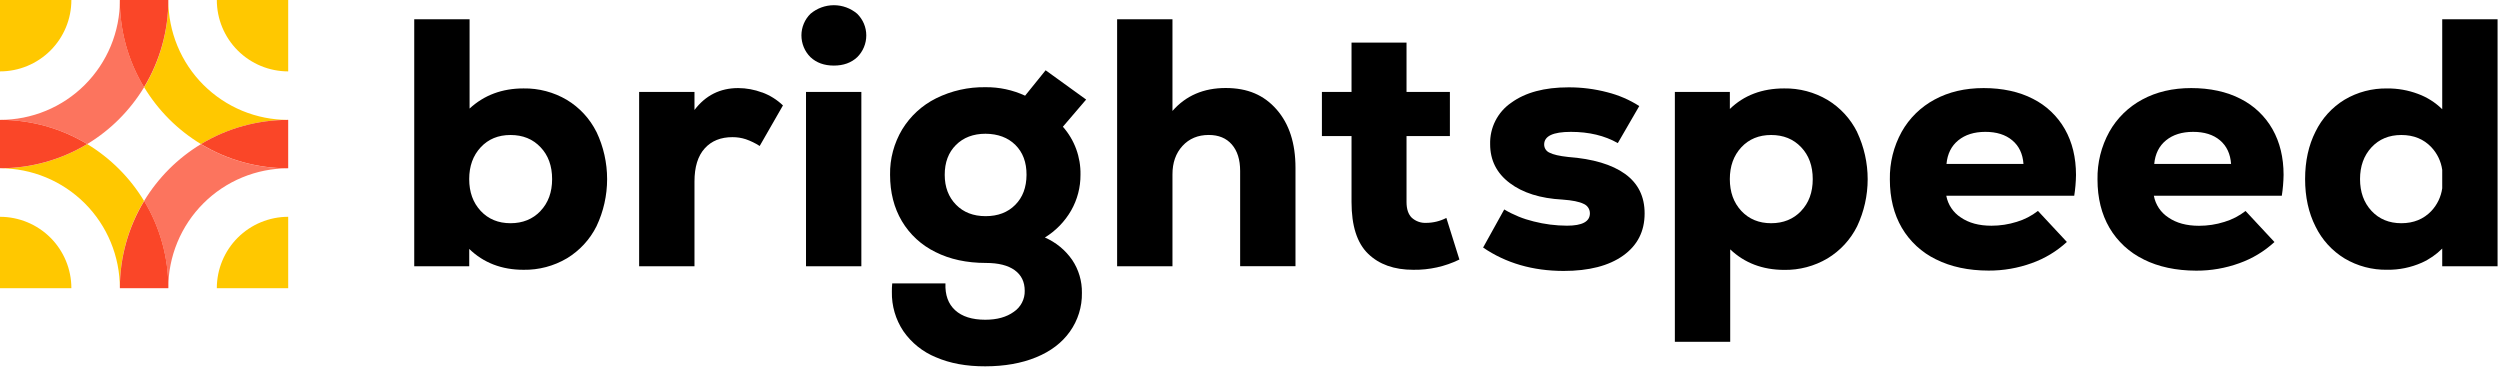 <svg width="720" height="106" viewBox="0 0 720 106" fill="none" xmlns="http://www.w3.org/2000/svg">
<path d="M20.556 82.995C20.556 80.295 20.025 77.624 18.99 75.129C17.956 72.634 16.445 70.365 14.536 68.461C12.627 66.551 10.358 65.039 7.868 64.007C5.373 62.974 2.7 62.439 0 62.439V83H20.556V82.995Z" fill="#FFC800"/>
<path d="M0 20.561C5.45 20.561 10.679 18.392 14.536 14.539C18.393 10.681 20.556 5.454 20.556 0.006H0V20.567V20.561Z" fill="#FFC800"/>
<path d="M62.444 82.995C62.444 80.295 62.975 77.624 64.01 75.129C65.044 72.634 66.555 70.365 68.464 68.461C70.373 66.551 72.642 65.039 75.132 64.007C77.627 62.974 80.3 62.439 83 62.439V83H62.444V82.995Z" fill="#FFC800"/>
<path d="M83 20.561C77.55 20.561 72.321 18.392 68.464 14.539C64.607 10.686 62.444 5.454 62.444 0.006H83V20.567V20.561Z" fill="#FFC800"/>
<path d="M34.301 48.7C31.54 45.941 28.452 43.517 25.116 41.497C17.541 46.068 8.853 48.48 0 48.463C4.532 48.463 9.025 49.346 13.214 51.08C17.402 52.813 21.209 55.357 24.419 58.559C27.628 61.76 30.168 65.574 31.9 69.764C33.632 73.953 34.523 78.446 34.517 82.978C34.506 74.13 36.913 65.442 41.483 57.863C39.464 54.529 37.057 51.455 34.301 48.7Z" fill="#FFC800"/>
<path opacity="0.75" d="M34.301 34.3C37.062 31.54 39.48 28.454 41.5 25.12C36.929 17.542 34.517 8.854 34.533 0.006C34.539 4.537 33.648 9.03 31.916 13.22C30.184 17.409 27.639 21.218 24.435 24.425C21.231 27.632 17.424 30.171 13.23 31.904C9.041 33.637 4.548 34.526 0.017 34.52C8.864 34.509 17.552 36.916 25.132 41.486C28.469 39.471 31.551 37.054 34.307 34.3H34.301Z" fill="#FA4628"/>
<path d="M0 34.515V48.452C8.848 48.469 17.535 46.056 25.116 41.486C17.535 36.916 8.853 34.504 0 34.52V34.515Z" fill="#FA4628"/>
<path opacity="0.75" d="M48.699 48.7C45.938 51.46 43.52 54.54 41.5 57.88C46.071 65.458 48.483 74.146 48.467 82.995C48.461 78.463 49.352 73.97 51.084 69.78C52.816 65.591 55.361 61.782 58.565 58.575C61.769 55.368 65.576 52.829 69.77 51.096C73.959 49.363 78.452 48.474 82.983 48.48C74.136 48.496 65.448 46.084 57.868 41.514C54.531 43.534 51.455 45.946 48.693 48.7H48.699Z" fill="#FA4628"/>
<path d="M34.517 82.995H48.489C48.5 74.146 46.093 65.458 41.522 57.88C36.941 65.458 34.517 74.141 34.522 82.995H34.517Z" fill="#FA4628"/>
<path d="M48.699 34.3C51.46 37.059 54.542 39.477 57.884 41.497C65.465 36.927 74.147 34.515 83 34.531C78.468 34.531 73.975 33.648 69.786 31.915C65.598 30.182 61.791 27.637 58.581 24.436C55.372 21.234 52.832 17.42 51.1 13.231C49.368 9.041 48.477 4.548 48.483 0.017C48.494 8.865 46.087 17.553 41.517 25.131C43.536 28.465 45.949 31.545 48.699 34.3Z" fill="#FFC800"/>
<path d="M48.483 0H34.511C34.5 8.848 36.907 17.536 41.478 25.115C46.059 17.536 48.483 8.854 48.477 0H48.483Z" fill="#FA4628"/>
<path d="M57.884 41.497C65.459 46.068 74.147 48.48 83 48.463V34.526C74.152 34.515 65.465 36.921 57.884 41.492V41.497Z" fill="#FA4628"/>
<path d="M232.13 26.486H248.07V76.689H232.13V26.486ZM233.45 3.943C235.33 2.371 237.7 1.5 240.15 1.5C242.6 1.5 244.97 2.361 246.85 3.943C247.68 4.753 248.34 5.724 248.8 6.796C249.25 7.867 249.49 9.018 249.49 10.179C249.49 11.34 249.27 12.492 248.82 13.573C248.38 14.644 247.72 15.625 246.9 16.446C245.17 18.078 242.92 18.888 240.15 18.888C237.38 18.888 235.13 18.078 233.4 16.446C232.58 15.625 231.92 14.654 231.48 13.573C231.04 12.502 230.81 11.35 230.81 10.179C230.81 9.018 231.05 7.867 231.5 6.796C231.95 5.724 232.61 4.753 233.45 3.943Z" fill="black"/>
<path d="M275.33 58.951C277.48 61.153 280.32 62.254 283.86 62.254C287.4 62.254 290.24 61.173 292.39 59.001C294.54 56.848 295.62 53.965 295.64 50.361C295.66 46.758 294.59 43.885 292.44 41.752C290.29 39.62 287.42 38.549 283.84 38.519C280.32 38.519 277.47 39.6 275.31 41.752C273.15 43.905 272.07 46.778 272.08 50.361C272.08 53.865 273.16 56.728 275.33 58.951ZM269.55 102.897C265.76 101.345 262.49 98.733 260.16 95.359C257.93 92.015 256.78 88.071 256.86 84.057C256.85 83.246 256.88 82.425 256.96 81.624H272.29C272.16 84.948 273.09 87.521 275.08 89.343C277.07 91.165 279.97 92.085 283.76 92.085C287.14 92.085 289.88 91.325 291.98 89.803C292.97 89.142 293.77 88.231 294.32 87.18C294.87 86.119 295.15 84.948 295.12 83.757C295.12 81.184 294.16 79.202 292.23 77.811C290.3 76.419 287.54 75.728 283.96 75.728C278.41 75.728 273.55 74.677 269.39 72.575C265.38 70.613 262.02 67.53 259.74 63.686C257.47 59.852 256.34 55.397 256.34 50.322C256.26 45.727 257.48 41.202 259.84 37.258C262.19 33.424 265.56 30.32 269.59 28.318C274.02 26.126 278.91 25.025 283.86 25.115C287.78 25.075 291.67 25.906 295.23 27.558L301.14 20.24L312.81 28.669L306.11 36.497C309.47 40.301 311.28 45.236 311.18 50.312C311.21 53.925 310.28 57.489 308.49 60.622C306.66 63.806 304.06 66.478 300.93 68.4C304.1 69.782 306.82 72.014 308.79 74.857C310.67 77.66 311.65 80.984 311.59 84.357C311.66 88.342 310.45 92.236 308.14 95.489C305.84 98.722 302.59 101.195 298.39 102.907C294.2 104.629 289.32 105.49 283.77 105.5C278.33 105.52 273.59 104.649 269.54 102.887L269.55 102.897Z" fill="black"/>
<path d="M321.73 5.554H337.67V31.952C341.53 27.547 346.63 25.345 353 25.345C359.37 25.345 364.05 27.407 367.67 31.542C371.29 35.676 373.1 41.262 373.1 48.309V76.669H357.16V49.23C357.16 45.977 356.36 43.444 354.77 41.612C353.18 39.78 350.96 38.869 348.12 38.869C345.01 38.869 342.49 39.92 340.56 42.023C338.63 44.125 337.66 46.868 337.67 50.251V76.679H321.73V5.554Z" fill="black"/>
<path d="M427.13 71.304L433.22 60.322C435.86 61.894 438.71 63.055 441.7 63.776C444.83 64.576 448.05 64.987 451.29 64.997C455.69 64.997 457.89 63.816 457.89 61.443C457.89 60.853 457.73 60.282 457.4 59.791C457.07 59.301 456.61 58.921 456.06 58.7C454.84 58.09 452.81 57.679 449.97 57.479C443.61 57.139 438.55 55.547 434.79 52.704C431.03 49.861 429.16 46.137 429.16 41.522C429.1 39.18 429.62 36.857 430.68 34.775C431.74 32.693 433.31 30.901 435.25 29.58C439.31 26.627 444.8 25.155 451.7 25.155C455.49 25.135 459.26 25.615 462.92 26.576C466.17 27.397 469.28 28.729 472.11 30.541L465.93 41.212C462.14 39.06 457.64 37.978 452.43 37.978C447.22 37.978 444.71 39.2 444.72 41.642C444.72 42.143 444.87 42.633 445.15 43.054C445.43 43.474 445.83 43.795 446.29 43.985C447.34 44.525 449.11 44.936 451.62 45.206C458.79 45.747 464.25 47.378 468.02 50.091C471.78 52.804 473.66 56.598 473.65 61.473C473.65 66.629 471.59 70.673 467.46 73.616C463.33 76.559 457.61 78.031 450.31 78.031C441.43 78.021 433.71 75.778 427.15 71.304H427.13Z" fill="black"/>
<path d="M582.76 47.218C582.56 44.305 581.48 42.043 579.53 40.411C577.58 38.779 574.99 37.968 571.76 37.978C568.58 37.978 565.99 38.789 563.99 40.411C561.99 42.033 560.86 44.305 560.59 47.218H582.75H582.76ZM557.58 74.707C553.47 72.715 550.04 69.552 547.73 65.618C545.43 61.673 544.28 57.029 544.28 51.693C544.19 46.898 545.36 42.173 547.68 37.968C549.89 34.024 553.19 30.801 557.17 28.669C561.23 26.466 565.94 25.365 571.29 25.365C576.64 25.365 581.51 26.396 585.5 28.468C589.36 30.41 592.55 33.454 594.69 37.208C596.82 40.972 597.88 45.356 597.89 50.371C597.86 52.384 597.69 54.386 597.38 56.368H560.53C560.76 57.639 561.25 58.85 561.97 59.922C562.69 60.993 563.61 61.914 564.7 62.614C567 64.206 569.94 65.007 573.53 65.007C576.01 65.007 578.48 64.637 580.84 63.886C583.05 63.225 585.11 62.154 586.93 60.742L595.26 69.682C592.33 72.375 588.9 74.447 585.16 75.778C581.17 77.22 576.96 77.951 572.72 77.931C566.9 77.921 561.86 76.84 557.59 74.707H557.58Z" fill="black"/>
<path d="M642.55 47.218C642.35 44.305 641.28 42.043 639.36 40.411C637.43 38.779 634.84 37.968 631.59 37.978C628.41 37.978 625.82 38.789 623.82 40.411C621.82 42.033 620.69 44.305 620.42 47.218H642.55ZM617.38 74.707C613.27 72.715 609.84 69.552 607.53 65.618C605.23 61.673 604.08 57.029 604.08 51.693C603.99 46.898 605.16 42.163 607.48 37.968C609.69 34.024 612.99 30.801 616.97 28.669C621.03 26.466 625.74 25.365 631.08 25.365C636.42 25.365 641.3 26.396 645.29 28.468C649.15 30.41 652.35 33.454 654.48 37.208C656.61 40.972 657.67 45.356 657.67 50.371C657.64 52.384 657.47 54.386 657.16 56.368H620.31C620.54 57.639 621.03 58.85 621.75 59.932C622.47 61.013 623.4 61.924 624.49 62.635C626.79 64.226 629.73 65.027 633.32 65.027C635.8 65.027 638.27 64.657 640.63 63.906C642.84 63.245 644.9 62.174 646.72 60.763L655.04 69.702C652.12 72.395 648.68 74.467 644.94 75.798C640.95 77.24 636.75 77.971 632.51 77.951C626.68 77.931 621.64 76.85 617.37 74.717L617.38 74.707Z" fill="black"/>
<path d="M155.66 60.782C153.43 63.115 150.55 64.286 147.03 64.286C143.51 64.286 140.64 63.105 138.43 60.733C136.23 58.36 135.13 55.317 135.13 51.583C135.13 47.849 136.23 44.806 138.43 42.433C140.63 40.061 143.49 38.879 147.03 38.879C150.57 38.879 153.44 40.041 155.66 42.383C157.9 44.716 159.01 47.779 159.01 51.583C159.01 55.377 157.88 58.44 155.64 60.782H155.66ZM171.79 38.019C169.88 34.184 166.93 30.981 163.26 28.769C159.48 26.536 155.16 25.395 150.77 25.465C144.61 25.465 139.43 27.397 135.24 31.261V5.544H119.3V76.689H135.14V71.694C139.26 75.678 144.46 77.7 150.78 77.7C155.17 77.77 159.49 76.629 163.27 74.397C166.93 72.184 169.89 68.981 171.8 65.147C173.81 60.903 174.85 56.278 174.85 51.583C174.85 46.888 173.81 42.253 171.8 38.019H171.79Z" fill="black"/>
<path d="M219.5 26.637C217.29 25.806 214.96 25.375 212.6 25.365C207.37 25.365 203.18 27.487 200.01 31.672V26.476H184.07V76.679H200.01V52.284C200.01 48.089 200.99 44.906 202.96 42.733C204.92 40.561 207.6 39.49 210.98 39.5C212.29 39.5 213.59 39.7 214.83 40.111C216.22 40.601 217.55 41.242 218.79 42.043L225.49 30.36C223.77 28.709 221.73 27.437 219.5 26.616V26.637Z" fill="black"/>
<path d="M416.55 62.765C414.76 63.686 412.78 64.176 410.77 64.186C410.01 64.226 409.25 64.116 408.54 63.866C407.83 63.615 407.17 63.225 406.6 62.715C405.59 61.733 405.08 60.222 405.08 58.19V39.19H417.57V26.486H405.08V12.261H389.24V26.486H380.71V39.19H389.24V58.19C389.24 65.037 390.83 69.992 394.01 73.076C397.19 76.159 401.52 77.7 407.01 77.7C411.61 77.77 416.17 76.769 420.31 74.747L416.55 62.755V62.765Z" fill="black"/>
<path d="M518.72 60.782C516.48 63.115 513.61 64.286 510.09 64.286C506.57 64.286 503.71 63.105 501.49 60.733C499.29 58.36 498.19 55.317 498.19 51.583C498.19 47.859 499.29 44.806 501.49 42.433C503.69 40.061 506.56 38.879 510.09 38.879C513.62 38.879 516.5 40.041 518.72 42.383C520.95 44.716 522.07 47.779 522.07 51.583C522.07 55.377 520.95 58.44 518.7 60.782H518.72ZM534.85 38.019C532.94 34.184 529.98 30.981 526.32 28.769C522.54 26.536 518.22 25.395 513.83 25.465C507.47 25.465 502.26 27.447 498.2 31.381V26.486H482.36V98.442H498.3V71.814C502.43 75.738 507.6 77.71 513.83 77.73C518.22 77.8 522.54 76.659 526.32 74.427C529.98 72.215 532.94 69.011 534.85 65.177C536.85 60.933 537.89 56.308 537.89 51.613C537.89 46.918 536.85 42.293 534.85 38.048V38.019Z" fill="black"/>
<path d="M700.22 60.782C697.98 63.115 695.11 64.286 691.59 64.286C688.07 64.286 685.2 63.105 682.99 60.733C680.79 58.36 679.69 55.317 679.69 51.583C679.69 47.849 680.79 44.806 682.99 42.433C685.19 40.061 688.06 38.879 691.59 38.879C695.12 38.879 698 40.041 700.22 42.383C701.92 44.185 703.02 46.467 703.36 48.92V54.236C703.01 56.688 701.92 58.971 700.22 60.773V60.782ZM703.36 5.544V31.462C701.38 29.509 699.01 28.008 696.4 27.047C693.56 25.976 690.55 25.445 687.52 25.475C683.21 25.395 678.95 26.506 675.24 28.709C671.62 30.911 668.72 34.104 666.87 37.908C664.87 41.852 663.87 46.407 663.87 51.573C663.87 56.738 664.87 61.293 666.87 65.237C668.72 69.041 671.63 72.235 675.24 74.437C678.95 76.639 683.21 77.77 687.52 77.69C690.94 77.74 694.34 77.04 697.47 75.658C699.67 74.677 701.66 73.286 703.36 71.584V76.679H719.3V5.544H703.36Z" fill="black"/>
</svg>
